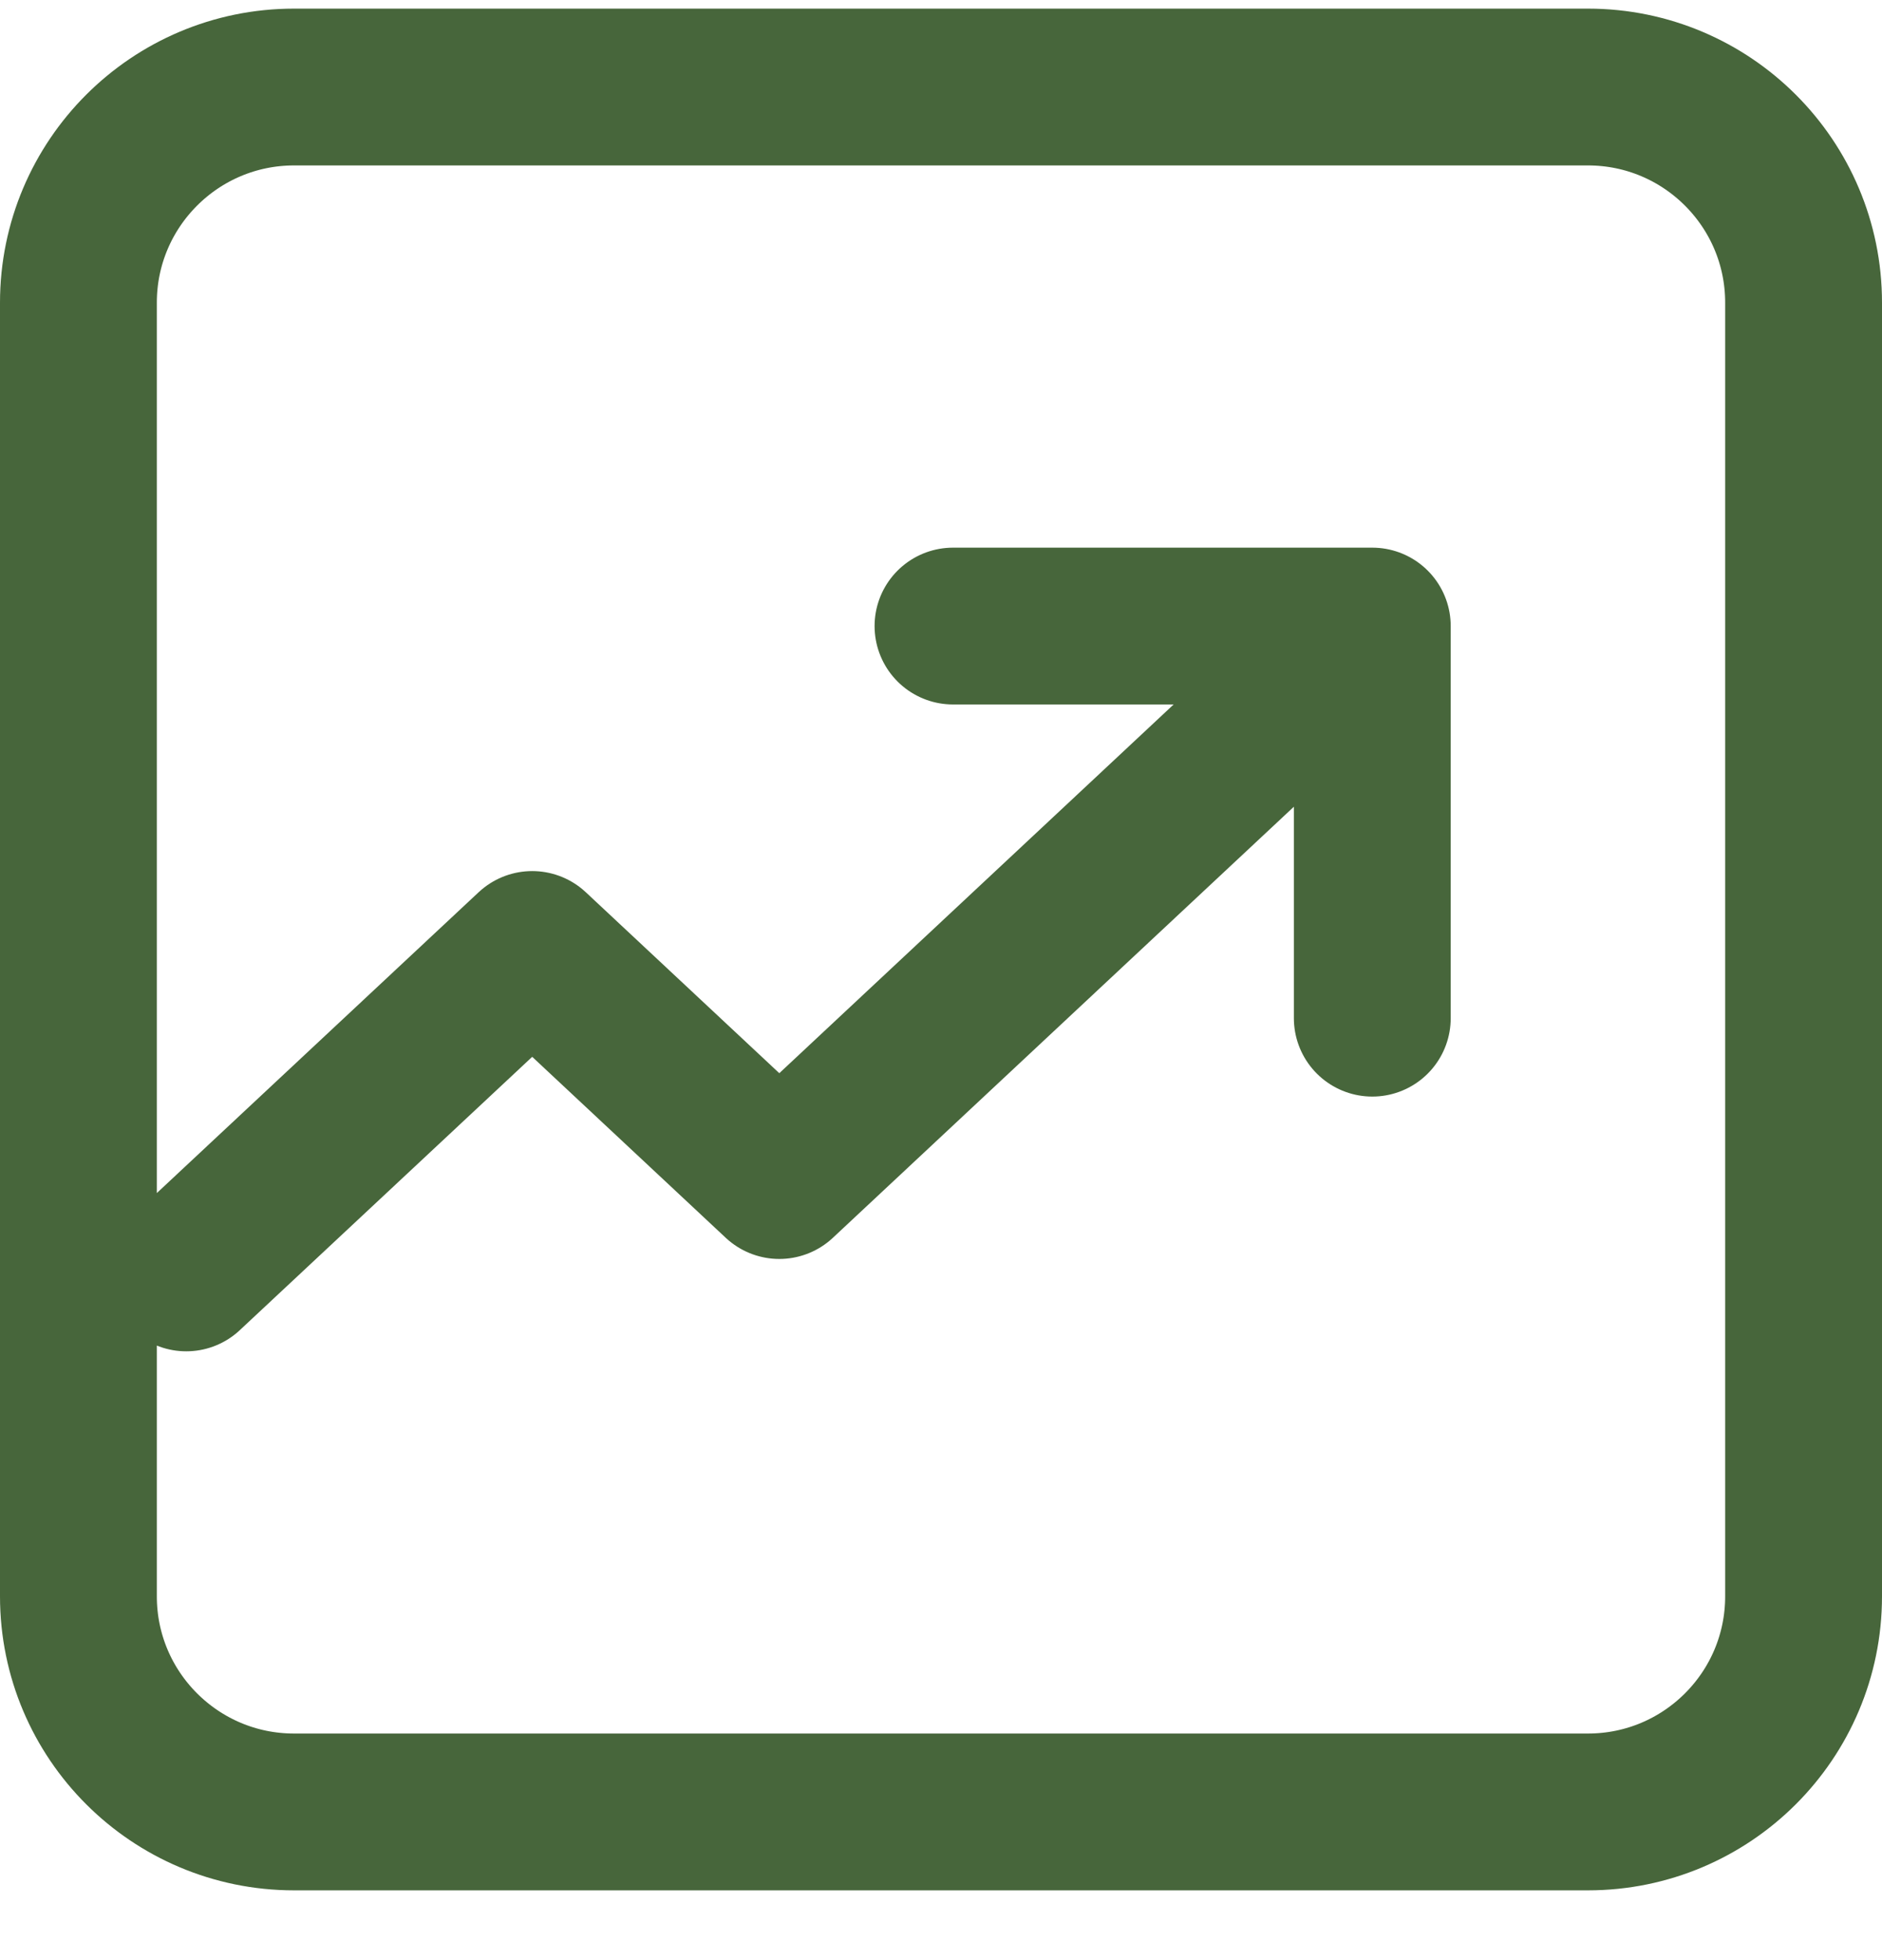 <svg width="24" height="25" viewBox="0 0 24 25" fill="none" xmlns="http://www.w3.org/2000/svg">
<path d="M2.375 16.235L6.787 12.11L9.938 15.057L16.869 8.575M12.153 7.985H17.5V12.986M3.75 23.11C2.232 23.11 1 21.879 1 20.36V3.86C1 2.342 2.232 1.11 3.75 1.11H20.25C21.769 1.11 23 2.342 23 3.86V20.36C23 21.879 21.769 23.11 20.25 23.11H3.75Z" stroke="#47663B" stroke-width="2" stroke-linecap="round" stroke-linejoin="round"/>
</svg>
